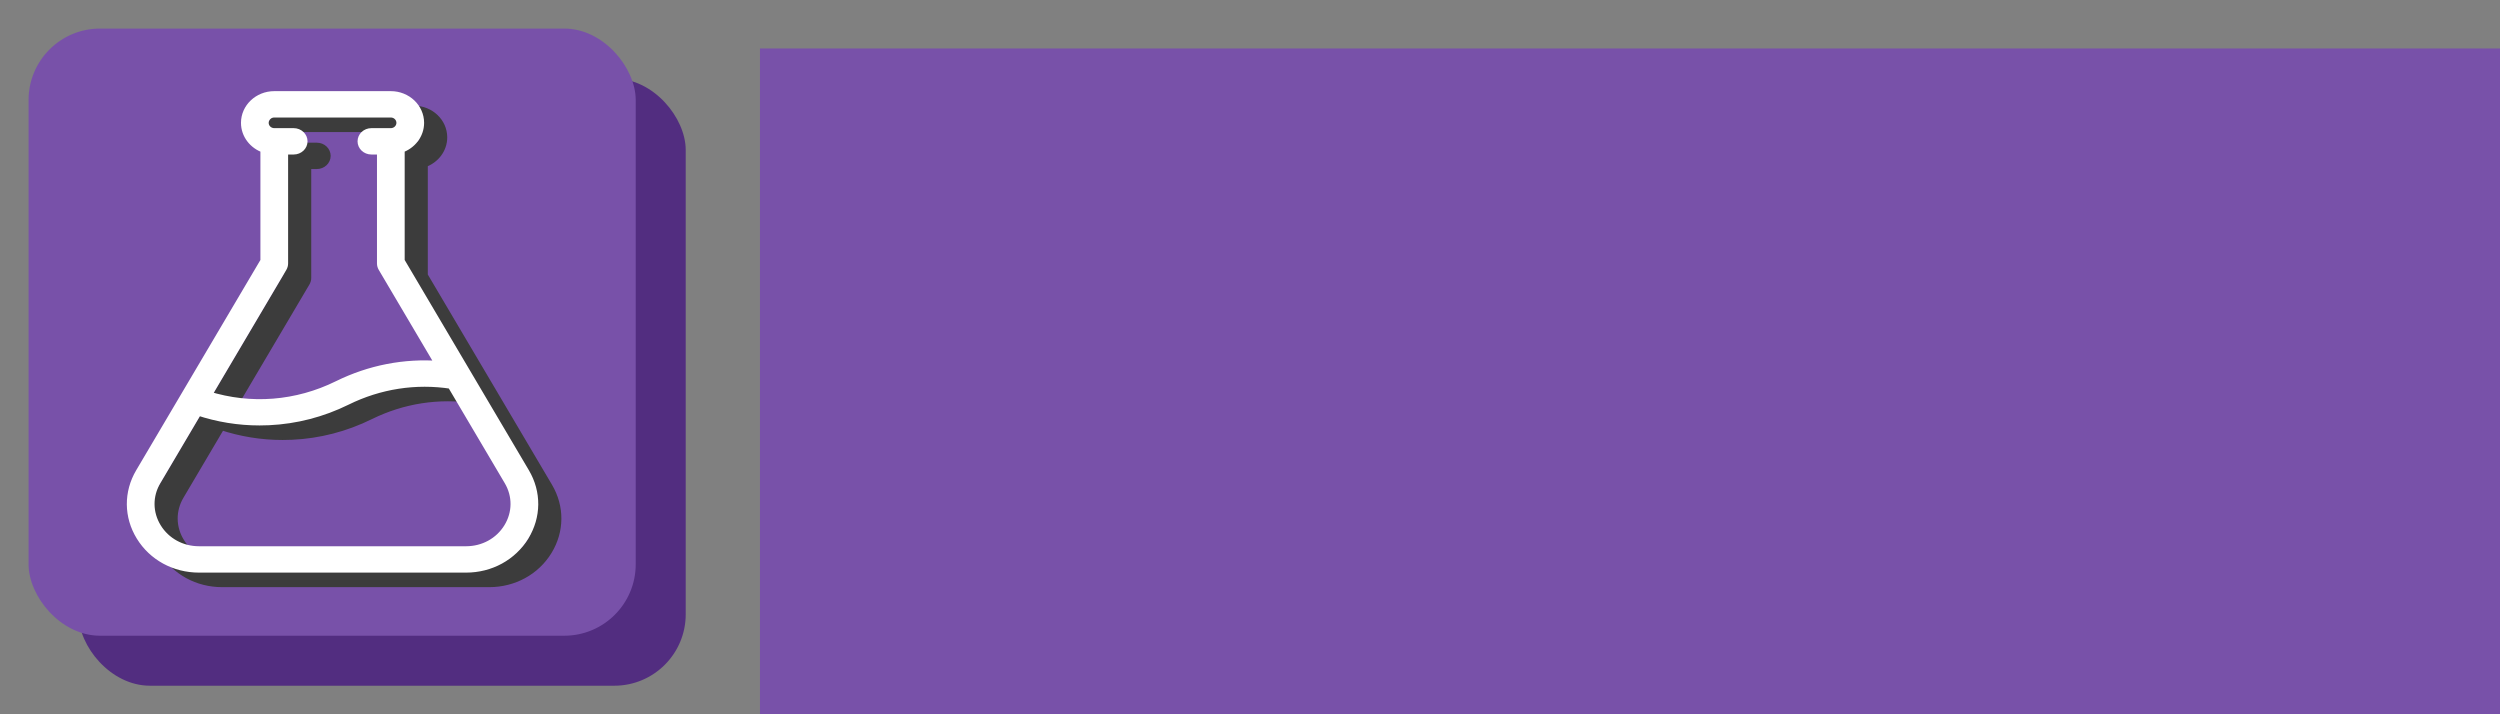 <?xml version="1.0" encoding="UTF-8" standalone="no"?>
<!-- Created with Inkscape (http://www.inkscape.org/) -->

<svg
   xmlns:dc="http://purl.org/dc/elements/1.1/"
   xmlns:cc="http://creativecommons.org/ns#"
   xmlns:rdf="http://www.w3.org/1999/02/22-rdf-syntax-ns#"
   xmlns:svg="http://www.w3.org/2000/svg"
   xmlns="http://www.w3.org/2000/svg"
   xmlns:sodipodi="http://sodipodi.sourceforge.net/DTD/sodipodi-0.dtd"
   xmlns:inkscape="http://www.inkscape.org/namespaces/inkscape"
   width="700mm"
   height="200mm"
   viewBox="0 0 700 200"
   version="1.1"
   id="svg8"
   inkscape:version="0.92.4 (5da689c313, 2019-01-14)"
   sodipodi:docname="logo-title.svg"
   inkscape:export-filename="C:\Users\balaz\Documents\Development\test-lite\Logo\logo-title.png"
   inkscape:export-xdpi="39.369999"
   inkscape:export-ydpi="39.369999">
  <rect x="0" y="0" width="700" height="200" fill="#808080" stroke="none"/>
  <defs
     id="defs2" />
  <sodipodi:namedview
     id="base"
     pagecolor="#ffffff"
     bordercolor="#666666"
     borderopacity="1.0"
     inkscape:pageopacity="0.0"
     inkscape:pageshadow="2"
     inkscape:zoom="0.49497475"
     inkscape:cx="1102.7849"
     inkscape:cy="828.80602"
     inkscape:document-units="mm"
     inkscape:current-layer="layer1"
     showgrid="true"
     inkscape:window-width="2560"
     inkscape:window-height="1377"
     inkscape:window-x="-8"
     inkscape:window-y="-8"
     inkscape:window-maximized="1" />
  <g
     inkscape:label="Layer 1"
     inkscape:groupmode="layer"
     id="layer1"
     transform="translate(0,-97)">
    <flowRoot
       xml:space="preserve"
       id="flowRoot4526"
       style="font-style:normal;font-weight:normal;font-size:40px;line-height:1.25;font-family:sans-serif;letter-spacing:0px;word-spacing:0px;fill:#000000;fill-opacity:1;stroke:none"
       transform="matrix(0.265,0,0,0.265,0,97)"><flowRegion
         id="flowRegion4528"><rect
           id="rect4530"
           width="530"
           height="500"
           x="100"
           y="115.906" /></flowRegion><flowPara
         id="flowPara4532"
         style="font-style:normal;font-variant:normal;font-weight:normal;font-stretch:normal;font-family:'Grado Gradoo NF';-inkscape-font-specification:'Grado Gradoo NF'" /></flowRoot>    <flowRoot
       xml:space="preserve"
       id="flowRoot831"
       style="font-style:normal;font-weight:normal;font-size:40px;line-height:1.25;font-family:sans-serif;letter-spacing:0px;word-spacing:0px;fill:#3c3c3c;fill-opacity:1;stroke:none"
       transform="matrix(0.265,0,0,0.265,-15.875,45.016)"><flowRegion
         id="flowRegion833"
         style="fill:#3c3c3c;fill-opacity:1"><rect
           id="rect835"
           width="2240"
           height="720"
           x="880"
           y="275.906"
           style="fill:#3c3c3c;fill-opacity:1" /></flowRegion><flowPara
         id="flowPara837"
         style="font-style:normal;font-variant:normal;font-weight:normal;font-stretch:normal;font-size:566.667px;font-family:'Grado Gradoo NF';-inkscape-font-specification:'Grado Gradoo NF';fill:#3c3c3c;fill-opacity:1">Test Lite</flowPara></flowRoot>    <flowRoot
       transform="matrix(0.265,0,0,0.265,-20.411,37.456)"
       xml:space="preserve"
       id="flowRoot831-1"
       style="font-style:normal;font-weight:normal;font-size:40px;line-height:1.25;font-family:sans-serif;letter-spacing:0px;word-spacing:0px;fill:#7851a9;fill-opacity:1;stroke:none"><flowRegion
         id="flowRegion833-2"
         style="fill:#7851a9;fill-opacity:1"><rect
           id="rect835-5"
           width="2240"
           height="720"
           x="880"
           y="275.906"
           style="fill:#7851a9;fill-opacity:1" /></flowRegion><flowPara
         id="flowPara837-6"
         style="font-style:normal;font-variant:normal;font-weight:normal;font-stretch:normal;font-size:566.667px;font-family:'Grado Gradoo NF';-inkscape-font-specification:'Grado Gradoo NF';fill:#7851a9;fill-opacity:1">Test Lite</flowPara></flowRoot>    <rect
       id="rect3713-7"
       width="170"
       height="170"
       x="22"
       y="119"
       style="fill:#522d80;fill-opacity:1;stroke:none;stroke-width:0.265"
       rx="20"
       ry="20" />
    <rect
       id="rect3713-9-7"
       width="170"
       height="170"
       x="8"
       y="105"
       style="fill:#7851a9;fill-opacity:1;stroke:none;stroke-width:0.265"
       rx="20"
       ry="20" />
    <g
       transform="matrix(0.272,0,0,0.259,29.956,127.693)"
       id="g24-0-8"
       style="fill:#3c3c3c;fill-opacity:1;stroke:#3c3c3c;stroke-width:8.507;stroke-linejoin:round;stroke-miterlimit:4;stroke-dasharray:none;stroke-opacity:1">
      <g
         id="g22-9-7"
         style="fill:#3c3c3c;fill-opacity:1;stroke:#3c3c3c;stroke-width:8.507;stroke-linejoin:round;stroke-miterlimit:4;stroke-dasharray:none;stroke-opacity:1">
        <path
           inkscape:connector-curvature="0"
           d="M 454.416,407.678 326,179.381 V 58.286 C 337.641,54.159 346,43.038 346,30 346,13.458 332.542,0 316,0 H 196 c -16.542,0 -30,13.458 -30,30 0,13.038 8.359,24.159 20,28.286 V 179.381 L 57.584,407.678 C 45.256,429.594 45.475,455.637 58.168,477.341 70.86,499.043 93.448,512 118.59,512 h 274.82 c 25.142,0 47.729,-12.957 60.422,-34.659 12.693,-21.704 12.912,-47.747 0.584,-69.663 z M 204.716,186.902 C 205.558,185.406 206,183.717 206,182 V 60 h 10 c 5.522,0 10,-4.478 10,-10 0,-5.522 -4.478,-10 -10,-10 h -20 c -5.514,0 -10,-4.486 -10,-10 0,-5.514 4.486,-10 10,-10 h 120 c 5.514,0 10,4.486 10,10 0,5.514 -4.486,10 -10,10 h -20 c -5.522,0 -10,4.478 -10,10 0,5.522 4.478,10 10,10 h 10 v 122 c 0,1.718 0.442,3.405 1.284,4.902 l 58.941,104.787 c -35.995,-2.915 -71.865,4.365 -104.821,21.43 -42.366,21.924 -89.529,25.784 -134,11.227 z M 436.567,467.244 C 427.502,482.745 411.368,492 393.41,492 H 118.59 c -17.958,0 -34.092,-9.255 -43.157,-24.756 -9.067,-15.503 -9.224,-34.106 -0.417,-49.762 l 42.408,-75.392 c 20.576,7.185 41.84,10.812 63.437,10.812 3.197,0 6.402,-0.079 9.613,-0.238 27.905,-1.382 54.862,-8.711 80.124,-21.784 33.792,-17.496 70.959,-23.536 107.783,-17.581 l 58.604,104.183 c 8.806,15.656 8.65,34.259 -0.418,49.762 z"
           id="path20-6-1"
           style="fill:#3c3c3c;fill-opacity:1;stroke:#3c3c3c;stroke-width:8.507;stroke-linejoin:round;stroke-miterlimit:4;stroke-dasharray:none;stroke-opacity:1" />
      </g>
    </g>
    <g
       transform="matrix(0.272,0,0,0.259,23.48,123.622)"
       id="g24-0-2"
       style="fill:#ffffff;fill-opacity:1;stroke:#ffffff;stroke-width:8.507;stroke-linejoin:round;stroke-miterlimit:4;stroke-dasharray:none;stroke-opacity:1">
      <g
         id="g22-9-8"
         style="fill:#ffffff;fill-opacity:1;stroke:#ffffff;stroke-width:8.507;stroke-linejoin:round;stroke-miterlimit:4;stroke-dasharray:none;stroke-opacity:1">
        <path
           inkscape:connector-curvature="0"
           d="M 454.416,407.678 326,179.381 V 58.286 C 337.641,54.159 346,43.038 346,30 346,13.458 332.542,0 316,0 H 196 c -16.542,0 -30,13.458 -30,30 0,13.038 8.359,24.159 20,28.286 V 179.381 L 57.584,407.678 C 45.256,429.594 45.475,455.637 58.168,477.341 70.86,499.043 93.448,512 118.59,512 h 274.82 c 25.142,0 47.729,-12.957 60.422,-34.659 12.693,-21.704 12.912,-47.747 0.584,-69.663 z M 204.716,186.902 C 205.558,185.406 206,183.717 206,182 V 60 h 10 c 5.522,0 10,-4.478 10,-10 0,-5.522 -4.478,-10 -10,-10 h -20 c -5.514,0 -10,-4.486 -10,-10 0,-5.514 4.486,-10 10,-10 h 120 c 5.514,0 10,4.486 10,10 0,5.514 -4.486,10 -10,10 h -20 c -5.522,0 -10,4.478 -10,10 0,5.522 4.478,10 10,10 h 10 v 122 c 0,1.718 0.442,3.405 1.284,4.902 l 58.941,104.787 c -35.995,-2.915 -71.865,4.365 -104.821,21.43 -42.366,21.924 -89.529,25.784 -134,11.227 z M 436.567,467.244 C 427.502,482.745 411.368,492 393.41,492 H 118.59 c -17.958,0 -34.092,-9.255 -43.157,-24.756 -9.067,-15.503 -9.224,-34.106 -0.417,-49.762 l 42.408,-75.392 c 20.576,7.185 41.84,10.812 63.437,10.812 3.197,0 6.402,-0.079 9.613,-0.238 27.905,-1.382 54.862,-8.711 80.124,-21.784 33.792,-17.496 70.959,-23.536 107.783,-17.581 l 58.604,104.183 c 8.806,15.656 8.65,34.259 -0.418,49.762 z"
           id="path20-6-6"
           style="fill:#ffffff;fill-opacity:1;stroke:#ffffff;stroke-width:8.507;stroke-linejoin:round;stroke-miterlimit:4;stroke-dasharray:none;stroke-opacity:1" />
      </g>
    </g>
  </g>
</svg>
